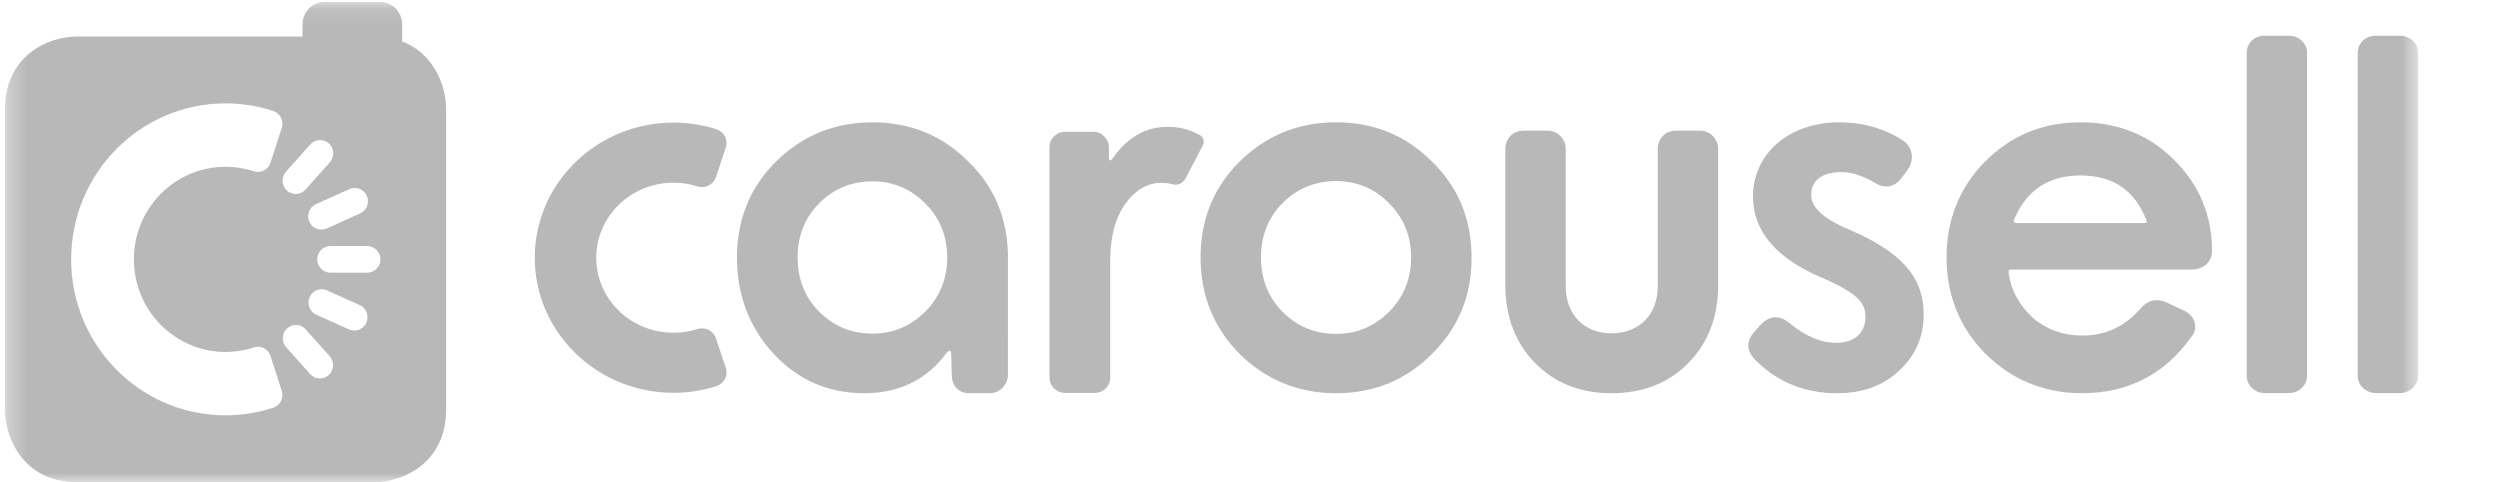 <svg width="140" height="27" viewBox="0 0 140 27" fill="none" xmlns="http://www.w3.org/2000/svg">
<g clip-path="url(#clip0_13019_118116)">
<mask id="mask0_13019_118116" style="mask-type:alpha" maskUnits="userSpaceOnUse" x="0" y="0" width="136" height="27">
<path d="M0.298 0.109H135.415V27H0.298V0.109Z" fill="white"/>
</mask>
<g mask="url(#mask0_13019_118116)">
<path fill-rule="evenodd" clip-rule="evenodd" d="M133.042 22.011C132.486 22.011 132.033 21.58 132.033 21.05V2.961C132.033 2.413 132.467 2 133.042 2H134.407C134.963 2 135.416 2.431 135.416 2.961V21.05C135.416 21.571 134.954 22.011 134.407 22.011H133.042Z" fill="#B8B8B8"/>
<path fill-rule="evenodd" clip-rule="evenodd" d="M22.52 1.355V2.319C24.299 2.997 24.984 4.808 24.984 6.113V22.933C24.984 25.917 22.576 27 20.957 27H4.304C1.35 27 0.277 24.568 0.277 22.933V6.113C0.277 3.129 2.685 2.046 4.304 2.046H16.941V1.355C16.941 1.192 16.973 1.03 17.035 0.878C17.097 0.727 17.188 0.59 17.302 0.474C17.417 0.359 17.553 0.267 17.702 0.204C17.852 0.142 18.012 0.109 18.174 0.109H21.287C21.449 0.109 21.609 0.142 21.759 0.204C21.909 0.267 22.044 0.359 22.159 0.474C22.273 0.59 22.364 0.727 22.426 0.878C22.488 1.03 22.52 1.192 22.52 1.355ZM14.781 19.5C14.956 19.589 15.088 19.745 15.149 19.933L15.778 21.891C15.839 22.079 15.823 22.284 15.734 22.46C15.645 22.636 15.49 22.769 15.304 22.831V22.831C14.463 23.107 13.565 23.258 12.632 23.258C7.856 23.258 3.984 19.348 3.984 14.524C3.984 9.7 7.856 5.789 12.632 5.789C13.54 5.789 14.441 5.933 15.304 6.216V6.216C15.49 6.278 15.645 6.411 15.734 6.587C15.823 6.763 15.838 6.968 15.778 7.156L15.149 9.113C15.088 9.302 14.956 9.458 14.781 9.547C14.607 9.637 14.405 9.653 14.218 9.592C13.706 9.424 13.171 9.339 12.632 9.339C9.797 9.339 7.498 11.66 7.498 14.524C7.498 17.388 9.797 19.709 12.632 19.709C13.185 19.709 13.718 19.619 14.217 19.456L14.218 19.455C14.404 19.394 14.607 19.41 14.781 19.5ZM18.503 13.779H20.541C20.64 13.776 20.738 13.793 20.83 13.829C20.922 13.865 21.006 13.919 21.077 13.989C21.148 14.059 21.205 14.142 21.243 14.234C21.282 14.326 21.302 14.424 21.302 14.524C21.302 14.624 21.282 14.723 21.243 14.815C21.205 14.907 21.148 14.99 21.077 15.059C21.006 15.129 20.922 15.184 20.83 15.22C20.738 15.256 20.64 15.273 20.541 15.27H18.503C18.308 15.27 18.12 15.191 17.981 15.051C17.843 14.912 17.765 14.722 17.765 14.524C17.765 14.326 17.843 14.137 17.981 13.997C18.12 13.857 18.308 13.779 18.503 13.779ZM17.731 12.808C17.548 12.737 17.401 12.596 17.321 12.415C17.242 12.235 17.236 12.03 17.307 11.845C17.377 11.66 17.517 11.511 17.695 11.431L19.557 10.594C19.646 10.552 19.742 10.529 19.84 10.525C19.937 10.522 20.035 10.538 20.126 10.573C20.218 10.607 20.302 10.66 20.373 10.728C20.444 10.796 20.501 10.877 20.541 10.967C20.581 11.058 20.602 11.155 20.605 11.254C20.607 11.352 20.59 11.451 20.554 11.543C20.518 11.635 20.465 11.719 20.397 11.79C20.328 11.86 20.247 11.917 20.157 11.956L18.296 12.793C18.117 12.874 17.914 12.879 17.731 12.808ZM18.473 9.086L17.109 10.616C17.044 10.689 16.966 10.748 16.878 10.79C16.791 10.832 16.696 10.857 16.599 10.862C16.502 10.867 16.405 10.852 16.314 10.82C16.223 10.787 16.139 10.736 16.067 10.671C15.995 10.605 15.936 10.526 15.894 10.438C15.852 10.35 15.828 10.254 15.823 10.156C15.818 10.058 15.832 9.96 15.865 9.868C15.897 9.776 15.947 9.691 16.012 9.618L17.376 8.088C17.44 8.016 17.519 7.957 17.606 7.914C17.694 7.872 17.789 7.848 17.885 7.843C17.982 7.838 18.079 7.852 18.17 7.885C18.262 7.917 18.346 7.968 18.418 8.033C18.49 8.099 18.549 8.178 18.59 8.266C18.632 8.355 18.656 8.45 18.661 8.548C18.666 8.646 18.652 8.744 18.62 8.836C18.587 8.928 18.537 9.013 18.473 9.086ZM17.11 18.431C16.977 18.29 16.796 18.207 16.603 18.2C16.411 18.192 16.223 18.261 16.08 18.391C15.937 18.521 15.85 18.702 15.838 18.896C15.825 19.09 15.888 19.281 16.013 19.429L17.376 20.959C17.509 21.101 17.691 21.185 17.884 21.193C18.077 21.201 18.265 21.133 18.409 21.002C18.552 20.872 18.639 20.689 18.651 20.495C18.663 20.3 18.599 20.108 18.473 19.961L17.11 18.431ZM20.158 17.091L18.297 16.254C18.119 16.18 17.919 16.178 17.741 16.25C17.562 16.323 17.418 16.462 17.34 16.64C17.262 16.817 17.255 17.018 17.322 17.201C17.388 17.383 17.522 17.532 17.696 17.616L19.558 18.454C19.736 18.529 19.936 18.531 20.115 18.459C20.295 18.387 20.439 18.247 20.517 18.069C20.596 17.891 20.602 17.689 20.535 17.506C20.468 17.323 20.333 17.174 20.158 17.091Z" fill="#B8B8B8"/>
<path fill-rule="evenodd" clip-rule="evenodd" d="M74.82 10.14C73.643 10.14 72.632 10.558 71.815 11.383C71.019 12.188 70.615 13.209 70.615 14.418C70.615 15.628 71.019 16.648 71.815 17.453C72.632 18.278 73.643 18.697 74.82 18.697C75.976 18.697 76.976 18.278 77.793 17.453C78.61 16.628 79.025 15.607 79.025 14.418C79.025 13.23 78.61 12.209 77.793 11.383C76.976 10.558 75.976 10.14 74.82 10.14V10.14ZM74.82 22.02C72.713 22.02 70.894 21.278 69.416 19.817C67.967 18.353 67.232 16.537 67.232 14.418C67.232 12.289 67.967 10.483 69.416 9.052C70.894 7.59 72.713 6.849 74.82 6.849C76.938 6.849 78.746 7.59 80.194 9.053C81.662 10.472 82.407 12.278 82.407 14.418C82.407 16.578 81.683 18.344 80.193 19.817C78.746 21.278 76.938 22.02 74.82 22.02ZM90.242 22.02C88.515 22.02 87.083 21.457 85.985 20.349C84.867 19.218 84.299 17.75 84.299 15.986V8.338C84.299 7.757 84.733 7.319 85.308 7.319H86.673C86.941 7.319 87.197 7.426 87.386 7.618C87.575 7.809 87.681 8.067 87.682 8.338V16.048C87.682 17.614 88.71 18.666 90.242 18.666C91.792 18.666 92.833 17.614 92.833 16.048V8.338C92.833 7.757 93.267 7.319 93.842 7.319H95.207C95.475 7.319 95.731 7.426 95.92 7.617C96.109 7.808 96.216 8.067 96.216 8.338V15.986C96.216 17.75 95.648 19.218 94.53 20.348C93.432 21.457 91.989 22.02 90.242 22.02V22.02ZM102.869 22.02C101.06 22.02 99.523 21.394 98.302 20.16C97.798 19.652 97.775 19.123 98.233 18.589L98.545 18.241C98.821 17.927 99.119 17.766 99.431 17.766C99.691 17.766 99.959 17.879 100.227 18.102C101.097 18.83 101.976 19.199 102.838 19.199C103.843 19.199 104.467 18.64 104.467 17.741C104.467 16.896 103.892 16.372 102.1 15.582C99.492 14.503 98.168 12.962 98.168 11.002C98.168 8.595 100.197 6.849 102.993 6.849C104.33 6.849 105.502 7.184 106.575 7.874C106.836 8.055 107.003 8.315 107.051 8.607C107.103 8.926 107.013 9.261 106.798 9.55L106.518 9.927C106.263 10.271 105.968 10.446 105.642 10.446C105.441 10.446 105.225 10.379 105.002 10.245C104.326 9.842 103.692 9.638 103.117 9.638C102.043 9.638 101.426 10.101 101.426 10.908C101.426 11.629 102.139 12.273 103.605 12.878C106.494 14.128 107.726 15.535 107.726 17.584C107.726 18.863 107.261 19.931 106.345 20.761C105.443 21.607 104.305 22.02 102.869 22.02ZM126.823 22.011C126.267 22.011 125.815 21.58 125.815 21.05V2.961C125.815 2.413 126.248 2 126.823 2H128.189C128.745 2 129.197 2.431 129.197 2.961V21.05C129.197 21.571 128.736 22.011 128.189 22.011H126.823ZM67.166 7.55C67.133 7.534 67.099 7.518 67.064 7.504C66.567 7.237 66.013 7.103 65.401 7.103C64.159 7.103 63.133 7.688 62.322 8.858C62.322 8.858 62.098 9.138 62.098 8.858V8.257C62.098 8.023 62.012 7.818 61.838 7.642C61.664 7.467 61.461 7.379 61.229 7.379H59.641C59.408 7.379 59.206 7.462 59.032 7.63C58.858 7.797 58.771 7.997 58.771 8.232V21.125C58.771 21.376 58.858 21.585 59.032 21.752C59.206 21.919 59.408 22.003 59.641 22.003H61.296C61.518 22.003 61.739 21.928 61.901 21.775C62.082 21.604 62.173 21.387 62.173 21.125V14.576C62.173 13.256 62.454 12.203 63.017 11.416C63.58 10.631 64.259 10.238 65.053 10.238C65.257 10.238 65.467 10.268 65.683 10.326C65.961 10.401 66.252 10.257 66.386 10L67.361 8.136C67.474 7.92 67.384 7.657 67.166 7.55V7.55ZM44.667 14.434C44.671 15.633 45.073 16.645 45.863 17.443C46.677 18.265 47.684 18.682 48.857 18.682C50.009 18.682 51.005 18.265 51.82 17.443C52.63 16.624 53.043 15.612 53.046 14.434C53.047 13.234 52.635 12.217 51.82 11.394C51.006 10.572 50.009 10.155 48.857 10.155C47.685 10.155 46.677 10.572 45.863 11.394C45.069 12.196 44.667 13.213 44.667 14.418L44.519 14.434L44.667 14.434V14.434ZM48.392 22.02C46.385 22.02 44.68 21.277 43.324 19.812C41.965 18.342 41.273 16.533 41.27 14.434C41.27 12.288 42.004 10.483 43.453 9.051C44.932 7.59 46.75 6.849 48.857 6.849C50.975 6.849 52.783 7.59 54.231 9.052C55.699 10.472 56.445 12.278 56.445 14.418L56.444 20.992C56.444 21.549 55.979 22.02 55.428 22.02H54.281C53.695 22.02 53.298 21.625 53.298 20.98L53.264 19.746C53.261 19.723 53.246 19.645 53.185 19.645C53.144 19.645 53.074 19.678 53.004 19.77C51.904 21.262 50.352 22.02 48.392 22.02V22.02ZM116.503 9.826C114.717 9.826 113.466 10.662 112.784 12.31C112.752 12.367 112.769 12.407 112.777 12.422C112.79 12.444 112.809 12.462 112.831 12.474C112.853 12.486 112.878 12.492 112.903 12.491H120.071C120.162 12.491 120.2 12.47 120.208 12.458C120.217 12.445 120.223 12.398 120.189 12.305C119.529 10.638 118.323 9.826 116.503 9.826ZM116.596 22.02C114.489 22.02 112.67 21.278 111.192 19.817C109.743 18.353 109.008 16.537 109.008 14.418C109.008 12.3 109.732 10.495 111.159 9.053C112.608 7.59 114.405 6.849 116.503 6.849C118.6 6.849 120.367 7.559 121.753 8.959C123.159 10.348 123.873 12.059 123.873 14.042C123.873 14.661 123.407 15.093 122.74 15.093H112.624C112.583 15.093 112.53 15.098 112.506 15.126C112.481 15.155 112.472 15.222 112.483 15.31C112.632 16.273 113.074 17.087 113.835 17.794C114.608 18.454 115.538 18.791 116.596 18.791C117.912 18.791 118.984 18.294 119.874 17.272C120.132 16.967 120.436 16.812 120.777 16.812C120.985 16.812 121.207 16.872 121.437 16.988L122.302 17.393C122.637 17.554 122.861 17.821 122.92 18.128C122.973 18.401 122.888 18.683 122.688 18.902C121.211 20.966 119.158 22.02 116.596 22.02V22.02ZM40.06 21.453L40.059 21.453L40.06 21.453ZM36.781 21.757C36.834 21.763 36.886 21.771 36.939 21.776C36.886 21.771 36.834 21.763 36.781 21.757ZM36.494 21.718C36.516 21.721 36.537 21.726 36.559 21.73C36.537 21.726 36.516 21.721 36.494 21.718ZM37.715 21.815C37.677 21.815 37.64 21.812 37.603 21.812C37.641 21.812 37.677 21.815 37.715 21.815H37.715ZM38.391 7.08C38.368 7.078 38.345 7.074 38.322 7.072C38.345 7.074 38.368 7.078 38.391 7.08ZM39.325 18.571C39.312 18.571 39.299 18.571 39.286 18.572C39.293 18.572 39.3 18.569 39.307 18.569C39.313 18.569 39.319 18.571 39.325 18.571ZM40.646 20.601L40.094 18.946C39.982 18.612 39.666 18.387 39.307 18.387C39.219 18.387 39.131 18.401 39.047 18.428C38.616 18.564 38.166 18.633 37.715 18.632C36.559 18.632 35.471 18.194 34.655 17.4C33.839 16.606 33.39 15.552 33.39 14.431C33.39 12.115 35.33 10.231 37.715 10.231C38.168 10.23 38.619 10.3 39.051 10.437C39.135 10.463 39.221 10.476 39.307 10.476C39.666 10.476 39.982 10.251 40.094 9.916L40.646 8.262C40.68 8.162 40.693 8.056 40.685 7.951C40.678 7.845 40.649 7.743 40.601 7.649C40.551 7.55 40.483 7.463 40.399 7.392C40.315 7.321 40.218 7.268 40.113 7.236C39.337 6.99 38.528 6.866 37.715 6.866C33.431 6.866 29.946 10.26 29.946 14.431C29.946 18.603 33.431 21.997 37.715 21.997C38.533 21.997 39.346 21.87 40.127 21.622C40.229 21.589 40.323 21.536 40.404 21.466C40.486 21.395 40.553 21.31 40.602 21.213C40.698 21.022 40.714 20.805 40.646 20.601V20.601Z" fill="#B8B8B8"/>
</g>
</g>
<defs>
<clipPath id="clip0_13019_118116">
<rect width="139" height="27" fill="white" transform="translate(0.277)"/>
</clipPath>
</defs>
</svg>
